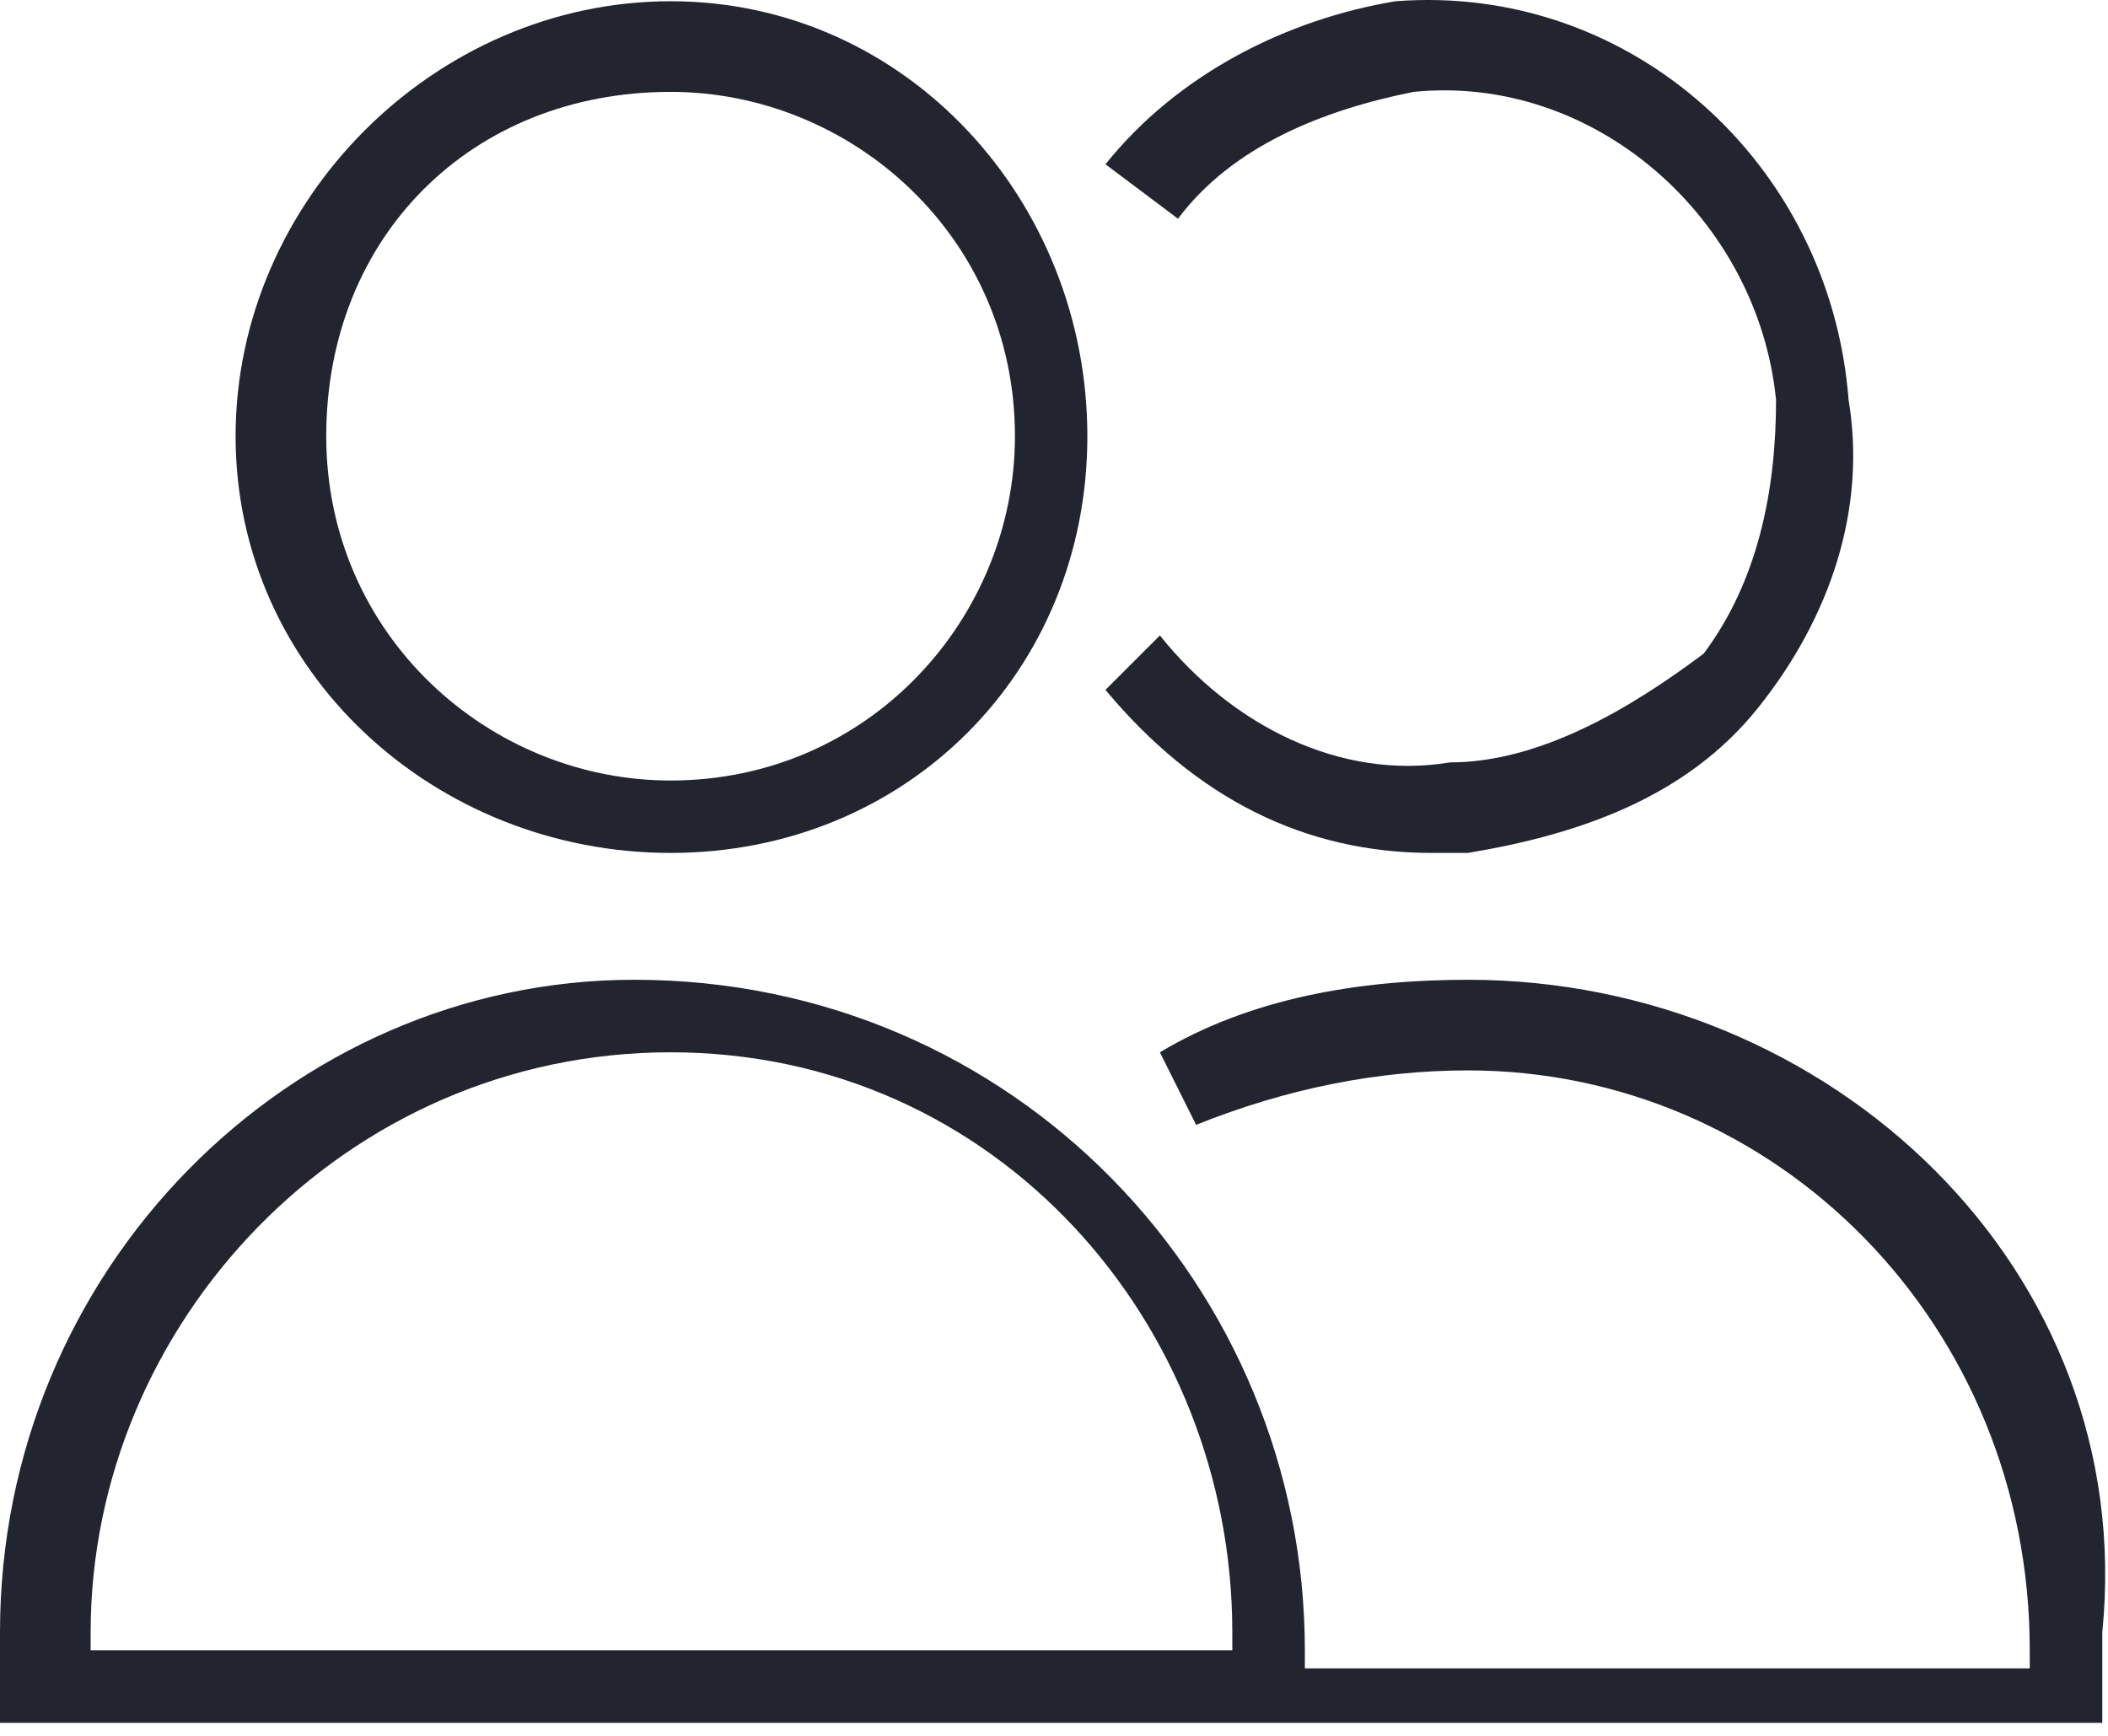 <svg width="17" height="14" viewBox="0 0 17 14" fill="none" xmlns="http://www.w3.org/2000/svg">
<path d="M5.408 6.879C7.308 6.879 8.769 5.418 8.769 3.518C8.769 1.618 7.308 0.01 5.408 0.01C3.508 0.01 1.9 1.618 1.9 3.518C1.9 5.418 3.508 6.879 5.408 6.879ZM5.408 0.741C6.869 0.741 8.185 1.91 8.185 3.518C8.185 4.979 7.015 6.295 5.408 6.295C3.946 6.295 2.631 5.125 2.631 3.518C2.631 1.91 3.8 0.741 5.408 0.741Z" fill="#22252F"/>
<path d="M11.692 6.149C10.815 6.295 9.938 5.856 9.354 5.125L8.915 5.564C9.646 6.441 10.523 6.879 11.546 6.879C11.692 6.879 11.692 6.879 11.838 6.879C12.715 6.733 13.592 6.441 14.177 5.71C14.762 4.979 15.054 4.102 14.908 3.225C14.762 1.325 13.154 -0.136 11.254 0.01C10.377 0.156 9.5 0.595 8.915 1.325L9.5 1.764C9.938 1.179 10.669 0.887 11.4 0.741C12.862 0.595 14.177 1.764 14.323 3.225C14.323 3.956 14.177 4.687 13.739 5.272C13.154 5.71 12.423 6.149 11.692 6.149Z" fill="#22252F"/>
<path d="M11.838 7.902C10.961 7.902 10.085 8.049 9.354 8.487L9.646 9.072C10.377 8.779 11.108 8.633 11.838 8.633C14.323 8.633 16.369 10.679 16.369 13.31C16.369 13.31 16.369 13.31 16.369 13.456H10.523C10.523 13.456 10.523 13.456 10.523 13.31C10.523 10.387 8.185 7.902 5.115 7.902C2.338 7.902 0 10.241 0 13.164C0 13.31 0 13.31 0 13.456V13.895H6.869H10.523H16.954V13.456C16.954 13.31 16.954 13.164 16.954 13.164C17.246 10.241 14.761 7.902 11.838 7.902ZM6.869 13.31H0.731C0.731 13.31 0.731 13.31 0.731 13.164C0.731 10.679 2.777 8.487 5.408 8.487C8.038 8.487 9.938 10.679 9.938 13.164C9.938 13.164 9.938 13.164 9.938 13.31H6.869Z" fill="#22252F"/>
</svg>
